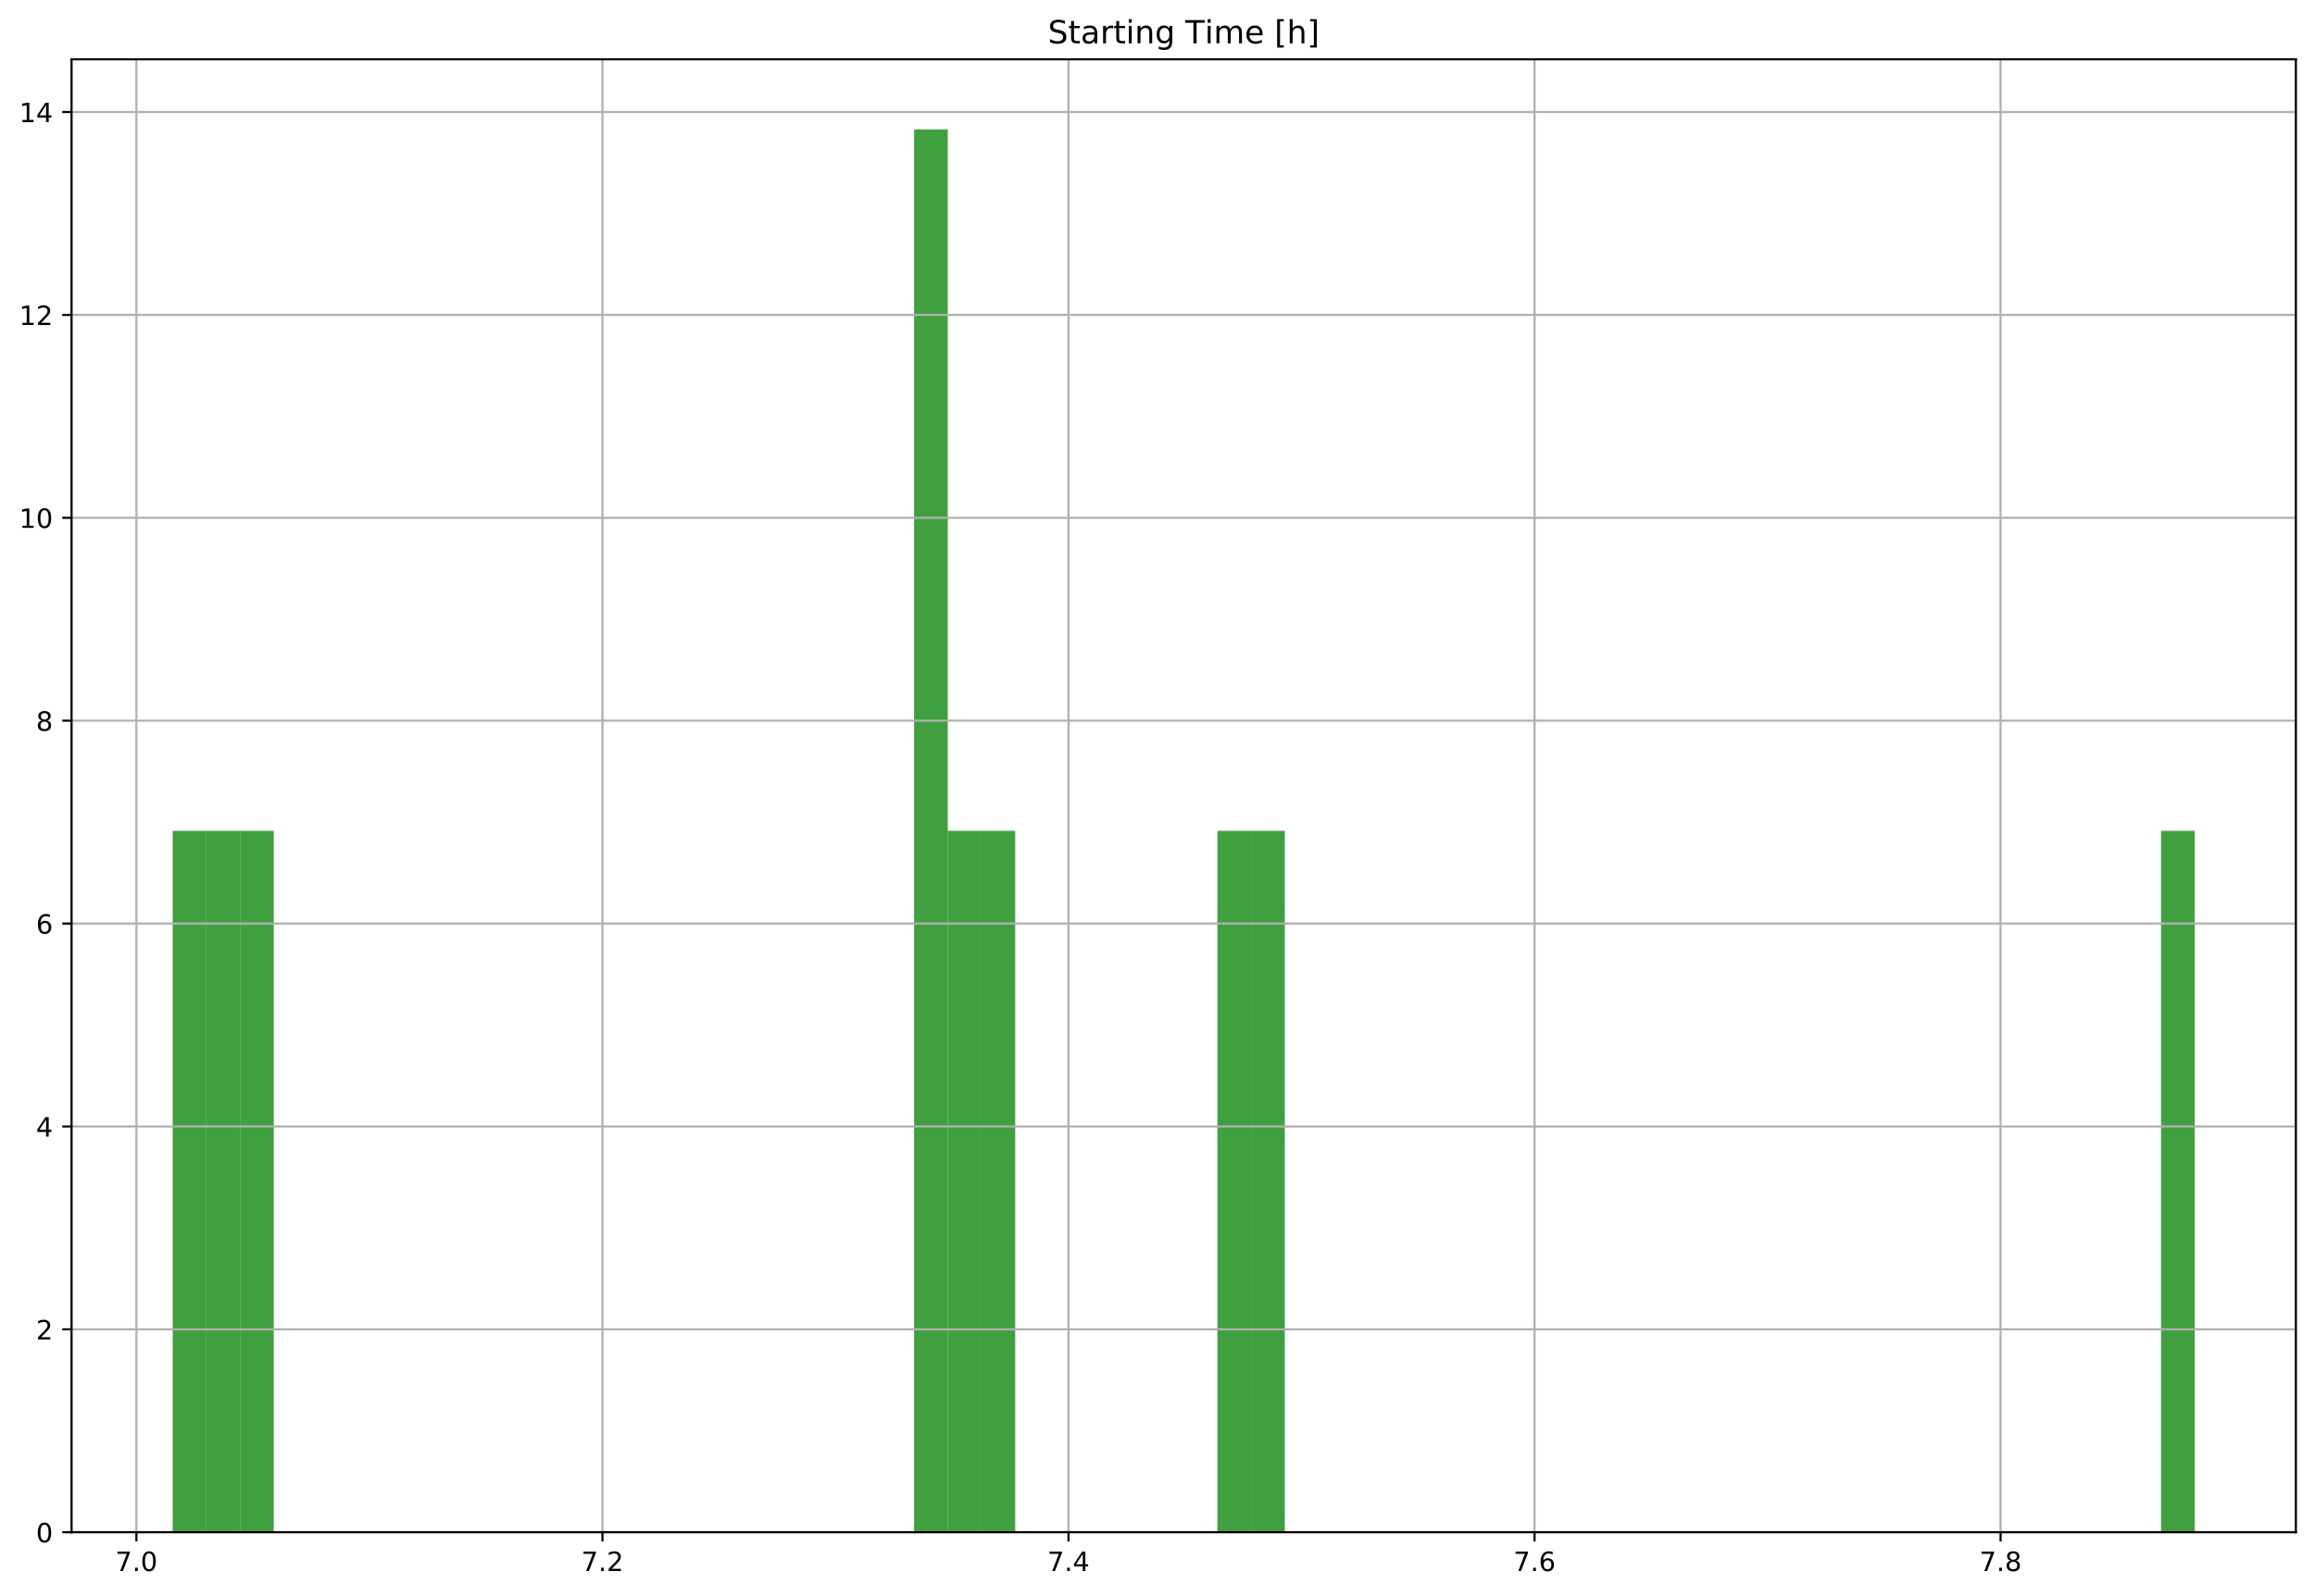 <?xml version="1.0" encoding="utf-8" standalone="no"?>
<!DOCTYPE svg PUBLIC "-//W3C//DTD SVG 1.1//EN"
  "http://www.w3.org/Graphics/SVG/1.1/DTD/svg11.dtd">
<!-- Created with matplotlib (https://matplotlib.org/) -->
<svg height="600.596pt" version="1.1" viewBox="0 0 871.125 600.596" width="871.125pt" xmlns="http://www.w3.org/2000/svg" xmlns:xlink="http://www.w3.org/1999/xlink">
 <defs>
  <style type="text/css">
*{stroke-linecap:butt;stroke-linejoin:round;}
  </style>
 </defs>
 <g id="figure_1">
  <g id="patch_1">
   <path d="M 0 600.596 
L 871.125 600.596 
L 871.125 0 
L 0 0 
z
" style="fill:#ffffff;"/>
  </g>
  <g id="axes_1">
   <g id="patch_2">
    <path d="M 26.925 576.718 
L 863.925 576.718 
L 863.925 22.318 
L 26.925 22.318 
z
" style="fill:#ffffff;"/>
   </g>
   <g id="patch_3">
    <path clip-path="url(#p30f12a14bc)" d="M 64.97 576.718 
L 77.652 576.718 
L 77.652 312.718 
L 64.97 312.718 
z
" style="fill:#008000;opacity:0.75;"/>
   </g>
   <g id="patch_4">
    <path clip-path="url(#p30f12a14bc)" d="M 77.652 576.718 
L 90.334 576.718 
L 90.334 312.718 
L 77.652 312.718 
z
" style="fill:#008000;opacity:0.75;"/>
   </g>
   <g id="patch_5">
    <path clip-path="url(#p30f12a14bc)" d="M 90.334 576.718 
L 103.016 576.718 
L 103.016 312.718 
L 90.334 312.718 
z
" style="fill:#008000;opacity:0.75;"/>
   </g>
   <g id="patch_6">
    <path clip-path="url(#p30f12a14bc)" d="M 103.016 576.718 
L 115.698 576.718 
L 115.698 576.718 
L 103.016 576.718 
z
" style="fill:#008000;opacity:0.75;"/>
   </g>
   <g id="patch_7">
    <path clip-path="url(#p30f12a14bc)" d="M 115.698 576.718 
L 128.38 576.718 
L 128.38 576.718 
L 115.698 576.718 
z
" style="fill:#008000;opacity:0.75;"/>
   </g>
   <g id="patch_8">
    <path clip-path="url(#p30f12a14bc)" d="M 128.38 576.718 
L 141.061 576.718 
L 141.061 576.718 
L 128.38 576.718 
z
" style="fill:#008000;opacity:0.75;"/>
   </g>
   <g id="patch_9">
    <path clip-path="url(#p30f12a14bc)" d="M 141.061 576.718 
L 153.743 576.718 
L 153.743 576.718 
L 141.061 576.718 
z
" style="fill:#008000;opacity:0.75;"/>
   </g>
   <g id="patch_10">
    <path clip-path="url(#p30f12a14bc)" d="M 153.743 576.718 
L 166.425 576.718 
L 166.425 576.718 
L 153.743 576.718 
z
" style="fill:#008000;opacity:0.75;"/>
   </g>
   <g id="patch_11">
    <path clip-path="url(#p30f12a14bc)" d="M 166.425 576.718 
L 179.107 576.718 
L 179.107 576.718 
L 166.425 576.718 
z
" style="fill:#008000;opacity:0.75;"/>
   </g>
   <g id="patch_12">
    <path clip-path="url(#p30f12a14bc)" d="M 179.107 576.718 
L 191.789 576.718 
L 191.789 576.718 
L 179.107 576.718 
z
" style="fill:#008000;opacity:0.75;"/>
   </g>
   <g id="patch_13">
    <path clip-path="url(#p30f12a14bc)" d="M 191.789 576.718 
L 204.47 576.718 
L 204.47 576.718 
L 191.789 576.718 
z
" style="fill:#008000;opacity:0.75;"/>
   </g>
   <g id="patch_14">
    <path clip-path="url(#p30f12a14bc)" d="M 204.47 576.718 
L 217.152 576.718 
L 217.152 576.718 
L 204.47 576.718 
z
" style="fill:#008000;opacity:0.75;"/>
   </g>
   <g id="patch_15">
    <path clip-path="url(#p30f12a14bc)" d="M 217.152 576.718 
L 229.834 576.718 
L 229.834 576.718 
L 217.152 576.718 
z
" style="fill:#008000;opacity:0.75;"/>
   </g>
   <g id="patch_16">
    <path clip-path="url(#p30f12a14bc)" d="M 229.834 576.718 
L 242.516 576.718 
L 242.516 576.718 
L 229.834 576.718 
z
" style="fill:#008000;opacity:0.75;"/>
   </g>
   <g id="patch_17">
    <path clip-path="url(#p30f12a14bc)" d="M 242.516 576.718 
L 255.198 576.718 
L 255.198 576.718 
L 242.516 576.718 
z
" style="fill:#008000;opacity:0.75;"/>
   </g>
   <g id="patch_18">
    <path clip-path="url(#p30f12a14bc)" d="M 255.198 576.718 
L 267.88 576.718 
L 267.88 576.718 
L 255.198 576.718 
z
" style="fill:#008000;opacity:0.75;"/>
   </g>
   <g id="patch_19">
    <path clip-path="url(#p30f12a14bc)" d="M 267.88 576.718 
L 280.561 576.718 
L 280.561 576.718 
L 267.88 576.718 
z
" style="fill:#008000;opacity:0.75;"/>
   </g>
   <g id="patch_20">
    <path clip-path="url(#p30f12a14bc)" d="M 280.561 576.718 
L 293.243 576.718 
L 293.243 576.718 
L 280.561 576.718 
z
" style="fill:#008000;opacity:0.75;"/>
   </g>
   <g id="patch_21">
    <path clip-path="url(#p30f12a14bc)" d="M 293.243 576.718 
L 305.925 576.718 
L 305.925 576.718 
L 293.243 576.718 
z
" style="fill:#008000;opacity:0.75;"/>
   </g>
   <g id="patch_22">
    <path clip-path="url(#p30f12a14bc)" d="M 305.925 576.718 
L 318.607 576.718 
L 318.607 576.718 
L 305.925 576.718 
z
" style="fill:#008000;opacity:0.75;"/>
   </g>
   <g id="patch_23">
    <path clip-path="url(#p30f12a14bc)" d="M 318.607 576.718 
L 331.289 576.718 
L 331.289 576.718 
L 318.607 576.718 
z
" style="fill:#008000;opacity:0.75;"/>
   </g>
   <g id="patch_24">
    <path clip-path="url(#p30f12a14bc)" d="M 331.289 576.718 
L 343.97 576.718 
L 343.97 576.718 
L 331.289 576.718 
z
" style="fill:#008000;opacity:0.75;"/>
   </g>
   <g id="patch_25">
    <path clip-path="url(#p30f12a14bc)" d="M 343.97 576.718 
L 356.652 576.718 
L 356.652 48.718 
L 343.97 48.718 
z
" style="fill:#008000;opacity:0.75;"/>
   </g>
   <g id="patch_26">
    <path clip-path="url(#p30f12a14bc)" d="M 356.652 576.718 
L 369.334 576.718 
L 369.334 312.718 
L 356.652 312.718 
z
" style="fill:#008000;opacity:0.75;"/>
   </g>
   <g id="patch_27">
    <path clip-path="url(#p30f12a14bc)" d="M 369.334 576.718 
L 382.016 576.718 
L 382.016 312.718 
L 369.334 312.718 
z
" style="fill:#008000;opacity:0.75;"/>
   </g>
   <g id="patch_28">
    <path clip-path="url(#p30f12a14bc)" d="M 382.016 576.718 
L 394.698 576.718 
L 394.698 576.718 
L 382.016 576.718 
z
" style="fill:#008000;opacity:0.75;"/>
   </g>
   <g id="patch_29">
    <path clip-path="url(#p30f12a14bc)" d="M 394.698 576.718 
L 407.38 576.718 
L 407.38 576.718 
L 394.698 576.718 
z
" style="fill:#008000;opacity:0.75;"/>
   </g>
   <g id="patch_30">
    <path clip-path="url(#p30f12a14bc)" d="M 407.38 576.718 
L 420.061 576.718 
L 420.061 576.718 
L 407.38 576.718 
z
" style="fill:#008000;opacity:0.75;"/>
   </g>
   <g id="patch_31">
    <path clip-path="url(#p30f12a14bc)" d="M 420.061 576.718 
L 432.743 576.718 
L 432.743 576.718 
L 420.061 576.718 
z
" style="fill:#008000;opacity:0.75;"/>
   </g>
   <g id="patch_32">
    <path clip-path="url(#p30f12a14bc)" d="M 432.743 576.718 
L 445.425 576.718 
L 445.425 576.718 
L 432.743 576.718 
z
" style="fill:#008000;opacity:0.75;"/>
   </g>
   <g id="patch_33">
    <path clip-path="url(#p30f12a14bc)" d="M 445.425 576.718 
L 458.107 576.718 
L 458.107 576.718 
L 445.425 576.718 
z
" style="fill:#008000;opacity:0.75;"/>
   </g>
   <g id="patch_34">
    <path clip-path="url(#p30f12a14bc)" d="M 458.107 576.718 
L 470.789 576.718 
L 470.789 312.718 
L 458.107 312.718 
z
" style="fill:#008000;opacity:0.75;"/>
   </g>
   <g id="patch_35">
    <path clip-path="url(#p30f12a14bc)" d="M 470.789 576.718 
L 483.47 576.718 
L 483.47 312.718 
L 470.789 312.718 
z
" style="fill:#008000;opacity:0.75;"/>
   </g>
   <g id="patch_36">
    <path clip-path="url(#p30f12a14bc)" d="M 483.47 576.718 
L 496.152 576.718 
L 496.152 576.718 
L 483.47 576.718 
z
" style="fill:#008000;opacity:0.75;"/>
   </g>
   <g id="patch_37">
    <path clip-path="url(#p30f12a14bc)" d="M 496.152 576.718 
L 508.834 576.718 
L 508.834 576.718 
L 496.152 576.718 
z
" style="fill:#008000;opacity:0.75;"/>
   </g>
   <g id="patch_38">
    <path clip-path="url(#p30f12a14bc)" d="M 508.834 576.718 
L 521.516 576.718 
L 521.516 576.718 
L 508.834 576.718 
z
" style="fill:#008000;opacity:0.75;"/>
   </g>
   <g id="patch_39">
    <path clip-path="url(#p30f12a14bc)" d="M 521.516 576.718 
L 534.198 576.718 
L 534.198 576.718 
L 521.516 576.718 
z
" style="fill:#008000;opacity:0.75;"/>
   </g>
   <g id="patch_40">
    <path clip-path="url(#p30f12a14bc)" d="M 534.198 576.718 
L 546.88 576.718 
L 546.88 576.718 
L 534.198 576.718 
z
" style="fill:#008000;opacity:0.75;"/>
   </g>
   <g id="patch_41">
    <path clip-path="url(#p30f12a14bc)" d="M 546.88 576.718 
L 559.561 576.718 
L 559.561 576.718 
L 546.88 576.718 
z
" style="fill:#008000;opacity:0.75;"/>
   </g>
   <g id="patch_42">
    <path clip-path="url(#p30f12a14bc)" d="M 559.561 576.718 
L 572.243 576.718 
L 572.243 576.718 
L 559.561 576.718 
z
" style="fill:#008000;opacity:0.75;"/>
   </g>
   <g id="patch_43">
    <path clip-path="url(#p30f12a14bc)" d="M 572.243 576.718 
L 584.925 576.718 
L 584.925 576.718 
L 572.243 576.718 
z
" style="fill:#008000;opacity:0.75;"/>
   </g>
   <g id="patch_44">
    <path clip-path="url(#p30f12a14bc)" d="M 584.925 576.718 
L 597.607 576.718 
L 597.607 576.718 
L 584.925 576.718 
z
" style="fill:#008000;opacity:0.75;"/>
   </g>
   <g id="patch_45">
    <path clip-path="url(#p30f12a14bc)" d="M 597.607 576.718 
L 610.289 576.718 
L 610.289 576.718 
L 597.607 576.718 
z
" style="fill:#008000;opacity:0.75;"/>
   </g>
   <g id="patch_46">
    <path clip-path="url(#p30f12a14bc)" d="M 610.289 576.718 
L 622.97 576.718 
L 622.97 576.718 
L 610.289 576.718 
z
" style="fill:#008000;opacity:0.75;"/>
   </g>
   <g id="patch_47">
    <path clip-path="url(#p30f12a14bc)" d="M 622.97 576.718 
L 635.652 576.718 
L 635.652 576.718 
L 622.97 576.718 
z
" style="fill:#008000;opacity:0.75;"/>
   </g>
   <g id="patch_48">
    <path clip-path="url(#p30f12a14bc)" d="M 635.652 576.718 
L 648.334 576.718 
L 648.334 576.718 
L 635.652 576.718 
z
" style="fill:#008000;opacity:0.75;"/>
   </g>
   <g id="patch_49">
    <path clip-path="url(#p30f12a14bc)" d="M 648.334 576.718 
L 661.016 576.718 
L 661.016 576.718 
L 648.334 576.718 
z
" style="fill:#008000;opacity:0.75;"/>
   </g>
   <g id="patch_50">
    <path clip-path="url(#p30f12a14bc)" d="M 661.016 576.718 
L 673.698 576.718 
L 673.698 576.718 
L 661.016 576.718 
z
" style="fill:#008000;opacity:0.75;"/>
   </g>
   <g id="patch_51">
    <path clip-path="url(#p30f12a14bc)" d="M 673.698 576.718 
L 686.38 576.718 
L 686.38 576.718 
L 673.698 576.718 
z
" style="fill:#008000;opacity:0.75;"/>
   </g>
   <g id="patch_52">
    <path clip-path="url(#p30f12a14bc)" d="M 686.38 576.718 
L 699.061 576.718 
L 699.061 576.718 
L 686.38 576.718 
z
" style="fill:#008000;opacity:0.75;"/>
   </g>
   <g id="patch_53">
    <path clip-path="url(#p30f12a14bc)" d="M 699.061 576.718 
L 711.743 576.718 
L 711.743 576.718 
L 699.061 576.718 
z
" style="fill:#008000;opacity:0.75;"/>
   </g>
   <g id="patch_54">
    <path clip-path="url(#p30f12a14bc)" d="M 711.743 576.718 
L 724.425 576.718 
L 724.425 576.718 
L 711.743 576.718 
z
" style="fill:#008000;opacity:0.75;"/>
   </g>
   <g id="patch_55">
    <path clip-path="url(#p30f12a14bc)" d="M 724.425 576.718 
L 737.107 576.718 
L 737.107 576.718 
L 724.425 576.718 
z
" style="fill:#008000;opacity:0.75;"/>
   </g>
   <g id="patch_56">
    <path clip-path="url(#p30f12a14bc)" d="M 737.107 576.718 
L 749.789 576.718 
L 749.789 576.718 
L 737.107 576.718 
z
" style="fill:#008000;opacity:0.75;"/>
   </g>
   <g id="patch_57">
    <path clip-path="url(#p30f12a14bc)" d="M 749.789 576.718 
L 762.47 576.718 
L 762.47 576.718 
L 749.789 576.718 
z
" style="fill:#008000;opacity:0.75;"/>
   </g>
   <g id="patch_58">
    <path clip-path="url(#p30f12a14bc)" d="M 762.47 576.718 
L 775.152 576.718 
L 775.152 576.718 
L 762.47 576.718 
z
" style="fill:#008000;opacity:0.75;"/>
   </g>
   <g id="patch_59">
    <path clip-path="url(#p30f12a14bc)" d="M 775.152 576.718 
L 787.834 576.718 
L 787.834 576.718 
L 775.152 576.718 
z
" style="fill:#008000;opacity:0.75;"/>
   </g>
   <g id="patch_60">
    <path clip-path="url(#p30f12a14bc)" d="M 787.834 576.718 
L 800.516 576.718 
L 800.516 576.718 
L 787.834 576.718 
z
" style="fill:#008000;opacity:0.75;"/>
   </g>
   <g id="patch_61">
    <path clip-path="url(#p30f12a14bc)" d="M 800.516 576.718 
L 813.198 576.718 
L 813.198 576.718 
L 800.516 576.718 
z
" style="fill:#008000;opacity:0.75;"/>
   </g>
   <g id="patch_62">
    <path clip-path="url(#p30f12a14bc)" d="M 813.198 576.718 
L 825.88 576.718 
L 825.88 312.718 
L 813.198 312.718 
z
" style="fill:#008000;opacity:0.75;"/>
   </g>
   <g id="matplotlib.axis_1">
    <g id="xtick_1">
     <g id="line2d_1">
      <path clip-path="url(#p30f12a14bc)" d="M 51.331 576.718 
L 51.331 22.318 
" style="fill:none;stroke:#b0b0b0;stroke-linecap:square;stroke-width:0.8;"/>
     </g>
     <g id="line2d_2">
      <defs>
       <path d="M 0 0 
L 0 3.5 
" id="md787ed9212" style="stroke:#000000;stroke-width:0.8;"/>
      </defs>
      <g>
       <use style="stroke:#000000;stroke-width:0.8;" x="51.331" xlink:href="#md787ed9212" y="576.718"/>
      </g>
     </g>
     <g id="text_1">
      <!-- 7.0 -->
      <defs>
       <path d="M 8.203 72.906 
L 55.078 72.906 
L 55.078 68.703 
L 28.609 0 
L 18.312 0 
L 43.219 64.594 
L 8.203 64.594 
z
" id="DejaVuSans-55"/>
       <path d="M 10.688 12.406 
L 21 12.406 
L 21 0 
L 10.688 0 
z
" id="DejaVuSans-46"/>
       <path d="M 31.781 66.406 
Q 24.172 66.406 20.328 58.906 
Q 16.5 51.422 16.5 36.375 
Q 16.5 21.391 20.328 13.891 
Q 24.172 6.391 31.781 6.391 
Q 39.453 6.391 43.281 13.891 
Q 47.125 21.391 47.125 36.375 
Q 47.125 51.422 43.281 58.906 
Q 39.453 66.406 31.781 66.406 
z
M 31.781 74.219 
Q 44.047 74.219 50.516 64.516 
Q 56.984 54.828 56.984 36.375 
Q 56.984 17.969 50.516 8.266 
Q 44.047 -1.422 31.781 -1.422 
Q 19.531 -1.422 13.062 8.266 
Q 6.594 17.969 6.594 36.375 
Q 6.594 54.828 13.062 64.516 
Q 19.531 74.219 31.781 74.219 
z
" id="DejaVuSans-48"/>
      </defs>
      <g transform="translate(43.379 591.317)scale(0.1 -0.1)">
       <use xlink:href="#DejaVuSans-55"/>
       <use x="63.623" xlink:href="#DejaVuSans-46"/>
       <use x="95.41" xlink:href="#DejaVuSans-48"/>
      </g>
     </g>
    </g>
    <g id="xtick_2">
     <g id="line2d_3">
      <path clip-path="url(#p30f12a14bc)" d="M 226.7 576.718 
L 226.7 22.318 
" style="fill:none;stroke:#b0b0b0;stroke-linecap:square;stroke-width:0.8;"/>
     </g>
     <g id="line2d_4">
      <g>
       <use style="stroke:#000000;stroke-width:0.8;" x="226.7" xlink:href="#md787ed9212" y="576.718"/>
      </g>
     </g>
     <g id="text_2">
      <!-- 7.2 -->
      <defs>
       <path d="M 19.188 8.297 
L 53.609 8.297 
L 53.609 0 
L 7.328 0 
L 7.328 8.297 
Q 12.938 14.109 22.625 23.891 
Q 32.328 33.688 34.812 36.531 
Q 39.547 41.844 41.422 45.531 
Q 43.312 49.219 43.312 52.781 
Q 43.312 58.594 39.234 62.25 
Q 35.156 65.922 28.609 65.922 
Q 23.969 65.922 18.812 64.312 
Q 13.672 62.703 7.812 59.422 
L 7.812 69.391 
Q 13.766 71.781 18.938 73 
Q 24.125 74.219 28.422 74.219 
Q 39.75 74.219 46.484 68.547 
Q 53.219 62.891 53.219 53.422 
Q 53.219 48.922 51.531 44.891 
Q 49.859 40.875 45.406 35.406 
Q 44.188 33.984 37.641 27.219 
Q 31.109 20.453 19.188 8.297 
z
" id="DejaVuSans-50"/>
      </defs>
      <g transform="translate(218.749 591.317)scale(0.1 -0.1)">
       <use xlink:href="#DejaVuSans-55"/>
       <use x="63.623" xlink:href="#DejaVuSans-46"/>
       <use x="95.41" xlink:href="#DejaVuSans-50"/>
      </g>
     </g>
    </g>
    <g id="xtick_3">
     <g id="line2d_5">
      <path clip-path="url(#p30f12a14bc)" d="M 402.07 576.718 
L 402.07 22.318 
" style="fill:none;stroke:#b0b0b0;stroke-linecap:square;stroke-width:0.8;"/>
     </g>
     <g id="line2d_6">
      <g>
       <use style="stroke:#000000;stroke-width:0.8;" x="402.07" xlink:href="#md787ed9212" y="576.718"/>
      </g>
     </g>
     <g id="text_3">
      <!-- 7.4 -->
      <defs>
       <path d="M 37.797 64.312 
L 12.891 25.391 
L 37.797 25.391 
z
M 35.203 72.906 
L 47.609 72.906 
L 47.609 25.391 
L 58.016 25.391 
L 58.016 17.188 
L 47.609 17.188 
L 47.609 0 
L 37.797 0 
L 37.797 17.188 
L 4.891 17.188 
L 4.891 26.703 
z
" id="DejaVuSans-52"/>
      </defs>
      <g transform="translate(394.118 591.317)scale(0.1 -0.1)">
       <use xlink:href="#DejaVuSans-55"/>
       <use x="63.623" xlink:href="#DejaVuSans-46"/>
       <use x="95.41" xlink:href="#DejaVuSans-52"/>
      </g>
     </g>
    </g>
    <g id="xtick_4">
     <g id="line2d_7">
      <path clip-path="url(#p30f12a14bc)" d="M 577.439 576.718 
L 577.439 22.318 
" style="fill:none;stroke:#b0b0b0;stroke-linecap:square;stroke-width:0.8;"/>
     </g>
     <g id="line2d_8">
      <g>
       <use style="stroke:#000000;stroke-width:0.8;" x="577.439" xlink:href="#md787ed9212" y="576.718"/>
      </g>
     </g>
     <g id="text_4">
      <!-- 7.6 -->
      <defs>
       <path d="M 33.016 40.375 
Q 26.375 40.375 22.484 35.828 
Q 18.609 31.297 18.609 23.391 
Q 18.609 15.531 22.484 10.953 
Q 26.375 6.391 33.016 6.391 
Q 39.656 6.391 43.531 10.953 
Q 47.406 15.531 47.406 23.391 
Q 47.406 31.297 43.531 35.828 
Q 39.656 40.375 33.016 40.375 
z
M 52.594 71.297 
L 52.594 62.312 
Q 48.875 64.062 45.094 64.984 
Q 41.312 65.922 37.594 65.922 
Q 27.828 65.922 22.672 59.328 
Q 17.531 52.734 16.797 39.406 
Q 19.672 43.656 24.016 45.922 
Q 28.375 48.188 33.594 48.188 
Q 44.578 48.188 50.953 41.516 
Q 57.328 34.859 57.328 23.391 
Q 57.328 12.156 50.688 5.359 
Q 44.047 -1.422 33.016 -1.422 
Q 20.359 -1.422 13.672 8.266 
Q 6.984 17.969 6.984 36.375 
Q 6.984 53.656 15.188 63.938 
Q 23.391 74.219 37.203 74.219 
Q 40.922 74.219 44.703 73.484 
Q 48.484 72.75 52.594 71.297 
z
" id="DejaVuSans-54"/>
      </defs>
      <g transform="translate(569.488 591.317)scale(0.1 -0.1)">
       <use xlink:href="#DejaVuSans-55"/>
       <use x="63.623" xlink:href="#DejaVuSans-46"/>
       <use x="95.41" xlink:href="#DejaVuSans-54"/>
      </g>
     </g>
    </g>
    <g id="xtick_5">
     <g id="line2d_9">
      <path clip-path="url(#p30f12a14bc)" d="M 752.809 576.718 
L 752.809 22.318 
" style="fill:none;stroke:#b0b0b0;stroke-linecap:square;stroke-width:0.8;"/>
     </g>
     <g id="line2d_10">
      <g>
       <use style="stroke:#000000;stroke-width:0.8;" x="752.809" xlink:href="#md787ed9212" y="576.718"/>
      </g>
     </g>
     <g id="text_5">
      <!-- 7.8 -->
      <defs>
       <path d="M 31.781 34.625 
Q 24.75 34.625 20.719 30.859 
Q 16.703 27.094 16.703 20.516 
Q 16.703 13.922 20.719 10.156 
Q 24.75 6.391 31.781 6.391 
Q 38.812 6.391 42.859 10.172 
Q 46.922 13.969 46.922 20.516 
Q 46.922 27.094 42.891 30.859 
Q 38.875 34.625 31.781 34.625 
z
M 21.922 38.812 
Q 15.578 40.375 12.031 44.719 
Q 8.5 49.078 8.5 55.328 
Q 8.5 64.062 14.719 69.141 
Q 20.953 74.219 31.781 74.219 
Q 42.672 74.219 48.875 69.141 
Q 55.078 64.062 55.078 55.328 
Q 55.078 49.078 51.531 44.719 
Q 48 40.375 41.703 38.812 
Q 48.828 37.156 52.797 32.312 
Q 56.781 27.484 56.781 20.516 
Q 56.781 9.906 50.312 4.234 
Q 43.844 -1.422 31.781 -1.422 
Q 19.734 -1.422 13.25 4.234 
Q 6.781 9.906 6.781 20.516 
Q 6.781 27.484 10.781 32.312 
Q 14.797 37.156 21.922 38.812 
z
M 18.312 54.391 
Q 18.312 48.734 21.844 45.562 
Q 25.391 42.391 31.781 42.391 
Q 38.141 42.391 41.719 45.562 
Q 45.312 48.734 45.312 54.391 
Q 45.312 60.062 41.719 63.234 
Q 38.141 66.406 31.781 66.406 
Q 25.391 66.406 21.844 63.234 
Q 18.312 60.062 18.312 54.391 
z
" id="DejaVuSans-56"/>
      </defs>
      <g transform="translate(744.857 591.317)scale(0.1 -0.1)">
       <use xlink:href="#DejaVuSans-55"/>
       <use x="63.623" xlink:href="#DejaVuSans-46"/>
       <use x="95.41" xlink:href="#DejaVuSans-56"/>
      </g>
     </g>
    </g>
   </g>
   <g id="matplotlib.axis_2">
    <g id="ytick_1">
     <g id="line2d_11">
      <path clip-path="url(#p30f12a14bc)" d="M 26.925 576.718 
L 863.925 576.718 
" style="fill:none;stroke:#b0b0b0;stroke-linecap:square;stroke-width:0.8;"/>
     </g>
     <g id="line2d_12">
      <defs>
       <path d="M 0 0 
L -3.5 0 
" id="m92c26f2389" style="stroke:#000000;stroke-width:0.8;"/>
      </defs>
      <g>
       <use style="stroke:#000000;stroke-width:0.8;" x="26.925" xlink:href="#m92c26f2389" y="576.718"/>
      </g>
     </g>
     <g id="text_6">
      <!-- 0 -->
      <g transform="translate(13.562 580.517)scale(0.1 -0.1)">
       <use xlink:href="#DejaVuSans-48"/>
      </g>
     </g>
    </g>
    <g id="ytick_2">
     <g id="line2d_13">
      <path clip-path="url(#p30f12a14bc)" d="M 26.925 500.354 
L 863.925 500.354 
" style="fill:none;stroke:#b0b0b0;stroke-linecap:square;stroke-width:0.8;"/>
     </g>
     <g id="line2d_14">
      <g>
       <use style="stroke:#000000;stroke-width:0.8;" x="26.925" xlink:href="#m92c26f2389" y="500.354"/>
      </g>
     </g>
     <g id="text_7">
      <!-- 2 -->
      <g transform="translate(13.562 504.153)scale(0.1 -0.1)">
       <use xlink:href="#DejaVuSans-50"/>
      </g>
     </g>
    </g>
    <g id="ytick_3">
     <g id="line2d_15">
      <path clip-path="url(#p30f12a14bc)" d="M 26.925 423.989 
L 863.925 423.989 
" style="fill:none;stroke:#b0b0b0;stroke-linecap:square;stroke-width:0.8;"/>
     </g>
     <g id="line2d_16">
      <g>
       <use style="stroke:#000000;stroke-width:0.8;" x="26.925" xlink:href="#m92c26f2389" y="423.989"/>
      </g>
     </g>
     <g id="text_8">
      <!-- 4 -->
      <g transform="translate(13.562 427.788)scale(0.1 -0.1)">
       <use xlink:href="#DejaVuSans-52"/>
      </g>
     </g>
    </g>
    <g id="ytick_4">
     <g id="line2d_17">
      <path clip-path="url(#p30f12a14bc)" d="M 26.925 347.625 
L 863.925 347.625 
" style="fill:none;stroke:#b0b0b0;stroke-linecap:square;stroke-width:0.8;"/>
     </g>
     <g id="line2d_18">
      <g>
       <use style="stroke:#000000;stroke-width:0.8;" x="26.925" xlink:href="#m92c26f2389" y="347.625"/>
      </g>
     </g>
     <g id="text_9">
      <!-- 6 -->
      <g transform="translate(13.562 351.424)scale(0.1 -0.1)">
       <use xlink:href="#DejaVuSans-54"/>
      </g>
     </g>
    </g>
    <g id="ytick_5">
     <g id="line2d_19">
      <path clip-path="url(#p30f12a14bc)" d="M 26.925 271.26 
L 863.925 271.26 
" style="fill:none;stroke:#b0b0b0;stroke-linecap:square;stroke-width:0.8;"/>
     </g>
     <g id="line2d_20">
      <g>
       <use style="stroke:#000000;stroke-width:0.8;" x="26.925" xlink:href="#m92c26f2389" y="271.26"/>
      </g>
     </g>
     <g id="text_10">
      <!-- 8 -->
      <g transform="translate(13.562 275.06)scale(0.1 -0.1)">
       <use xlink:href="#DejaVuSans-56"/>
      </g>
     </g>
    </g>
    <g id="ytick_6">
     <g id="line2d_21">
      <path clip-path="url(#p30f12a14bc)" d="M 26.925 194.896 
L 863.925 194.896 
" style="fill:none;stroke:#b0b0b0;stroke-linecap:square;stroke-width:0.8;"/>
     </g>
     <g id="line2d_22">
      <g>
       <use style="stroke:#000000;stroke-width:0.8;" x="26.925" xlink:href="#m92c26f2389" y="194.896"/>
      </g>
     </g>
     <g id="text_11">
      <!-- 10 -->
      <defs>
       <path d="M 12.406 8.297 
L 28.516 8.297 
L 28.516 63.922 
L 10.984 60.406 
L 10.984 69.391 
L 28.422 72.906 
L 38.281 72.906 
L 38.281 8.297 
L 54.391 8.297 
L 54.391 0 
L 12.406 0 
z
" id="DejaVuSans-49"/>
      </defs>
      <g transform="translate(7.2 198.695)scale(0.1 -0.1)">
       <use xlink:href="#DejaVuSans-49"/>
       <use x="63.623" xlink:href="#DejaVuSans-48"/>
      </g>
     </g>
    </g>
    <g id="ytick_7">
     <g id="line2d_23">
      <path clip-path="url(#p30f12a14bc)" d="M 26.925 118.531 
L 863.925 118.531 
" style="fill:none;stroke:#b0b0b0;stroke-linecap:square;stroke-width:0.8;"/>
     </g>
     <g id="line2d_24">
      <g>
       <use style="stroke:#000000;stroke-width:0.8;" x="26.925" xlink:href="#m92c26f2389" y="118.531"/>
      </g>
     </g>
     <g id="text_12">
      <!-- 12 -->
      <g transform="translate(7.2 122.331)scale(0.1 -0.1)">
       <use xlink:href="#DejaVuSans-49"/>
       <use x="63.623" xlink:href="#DejaVuSans-50"/>
      </g>
     </g>
    </g>
    <g id="ytick_8">
     <g id="line2d_25">
      <path clip-path="url(#p30f12a14bc)" d="M 26.925 42.167 
L 863.925 42.167 
" style="fill:none;stroke:#b0b0b0;stroke-linecap:square;stroke-width:0.8;"/>
     </g>
     <g id="line2d_26">
      <g>
       <use style="stroke:#000000;stroke-width:0.8;" x="26.925" xlink:href="#m92c26f2389" y="42.167"/>
      </g>
     </g>
     <g id="text_13">
      <!-- 14 -->
      <g transform="translate(7.2 45.966)scale(0.1 -0.1)">
       <use xlink:href="#DejaVuSans-49"/>
       <use x="63.623" xlink:href="#DejaVuSans-52"/>
      </g>
     </g>
    </g>
   </g>
   <g id="patch_63">
    <path d="M 26.925 576.718 
L 26.925 22.318 
" style="fill:none;stroke:#000000;stroke-linecap:square;stroke-linejoin:miter;stroke-width:0.8;"/>
   </g>
   <g id="patch_64">
    <path d="M 863.925 576.718 
L 863.925 22.318 
" style="fill:none;stroke:#000000;stroke-linecap:square;stroke-linejoin:miter;stroke-width:0.8;"/>
   </g>
   <g id="patch_65">
    <path d="M 26.925 576.718 
L 863.925 576.718 
" style="fill:none;stroke:#000000;stroke-linecap:square;stroke-linejoin:miter;stroke-width:0.8;"/>
   </g>
   <g id="patch_66">
    <path d="M 26.925 22.318 
L 863.925 22.318 
" style="fill:none;stroke:#000000;stroke-linecap:square;stroke-linejoin:miter;stroke-width:0.8;"/>
   </g>
   <g id="text_14">
    <!-- Starting Time [h] -->
    <defs>
     <path d="M 53.516 70.516 
L 53.516 60.891 
Q 47.906 63.578 42.922 64.891 
Q 37.938 66.219 33.297 66.219 
Q 25.25 66.219 20.875 63.094 
Q 16.5 59.969 16.5 54.203 
Q 16.5 49.359 19.406 46.891 
Q 22.312 44.438 30.422 42.922 
L 36.375 41.703 
Q 47.406 39.594 52.656 34.297 
Q 57.906 29 57.906 20.125 
Q 57.906 9.516 50.797 4.047 
Q 43.703 -1.422 29.984 -1.422 
Q 24.812 -1.422 18.969 -0.25 
Q 13.141 0.922 6.891 3.219 
L 6.891 13.375 
Q 12.891 10.016 18.656 8.297 
Q 24.422 6.594 29.984 6.594 
Q 38.422 6.594 43.016 9.906 
Q 47.609 13.234 47.609 19.391 
Q 47.609 24.75 44.312 27.781 
Q 41.016 30.812 33.5 32.328 
L 27.484 33.5 
Q 16.453 35.688 11.516 40.375 
Q 6.594 45.062 6.594 53.422 
Q 6.594 63.094 13.406 68.656 
Q 20.219 74.219 32.172 74.219 
Q 37.312 74.219 42.625 73.281 
Q 47.953 72.359 53.516 70.516 
z
" id="DejaVuSans-83"/>
     <path d="M 18.312 70.219 
L 18.312 54.688 
L 36.812 54.688 
L 36.812 47.703 
L 18.312 47.703 
L 18.312 18.016 
Q 18.312 11.328 20.141 9.422 
Q 21.969 7.516 27.594 7.516 
L 36.812 7.516 
L 36.812 0 
L 27.594 0 
Q 17.188 0 13.234 3.875 
Q 9.281 7.766 9.281 18.016 
L 9.281 47.703 
L 2.688 47.703 
L 2.688 54.688 
L 9.281 54.688 
L 9.281 70.219 
z
" id="DejaVuSans-116"/>
     <path d="M 34.281 27.484 
Q 23.391 27.484 19.188 25 
Q 14.984 22.516 14.984 16.5 
Q 14.984 11.719 18.141 8.906 
Q 21.297 6.109 26.703 6.109 
Q 34.188 6.109 38.703 11.406 
Q 43.219 16.703 43.219 25.484 
L 43.219 27.484 
z
M 52.203 31.203 
L 52.203 0 
L 43.219 0 
L 43.219 8.297 
Q 40.141 3.328 35.547 0.953 
Q 30.953 -1.422 24.312 -1.422 
Q 15.922 -1.422 10.953 3.297 
Q 6 8.016 6 15.922 
Q 6 25.141 12.172 29.828 
Q 18.359 34.516 30.609 34.516 
L 43.219 34.516 
L 43.219 35.406 
Q 43.219 41.609 39.141 45 
Q 35.062 48.391 27.688 48.391 
Q 23 48.391 18.547 47.266 
Q 14.109 46.141 10.016 43.891 
L 10.016 52.203 
Q 14.938 54.109 19.578 55.047 
Q 24.219 56 28.609 56 
Q 40.484 56 46.344 49.844 
Q 52.203 43.703 52.203 31.203 
z
" id="DejaVuSans-97"/>
     <path d="M 41.109 46.297 
Q 39.594 47.172 37.812 47.578 
Q 36.031 48 33.891 48 
Q 26.266 48 22.188 43.047 
Q 18.109 38.094 18.109 28.812 
L 18.109 0 
L 9.078 0 
L 9.078 54.688 
L 18.109 54.688 
L 18.109 46.188 
Q 20.953 51.172 25.484 53.578 
Q 30.031 56 36.531 56 
Q 37.453 56 38.578 55.875 
Q 39.703 55.766 41.062 55.516 
z
" id="DejaVuSans-114"/>
     <path d="M 9.422 54.688 
L 18.406 54.688 
L 18.406 0 
L 9.422 0 
z
M 9.422 75.984 
L 18.406 75.984 
L 18.406 64.594 
L 9.422 64.594 
z
" id="DejaVuSans-105"/>
     <path d="M 54.891 33.016 
L 54.891 0 
L 45.906 0 
L 45.906 32.719 
Q 45.906 40.484 42.875 44.328 
Q 39.844 48.188 33.797 48.188 
Q 26.516 48.188 22.312 43.547 
Q 18.109 38.922 18.109 30.906 
L 18.109 0 
L 9.078 0 
L 9.078 54.688 
L 18.109 54.688 
L 18.109 46.188 
Q 21.344 51.125 25.703 53.562 
Q 30.078 56 35.797 56 
Q 45.219 56 50.047 50.172 
Q 54.891 44.344 54.891 33.016 
z
" id="DejaVuSans-110"/>
     <path d="M 45.406 27.984 
Q 45.406 37.75 41.375 43.109 
Q 37.359 48.484 30.078 48.484 
Q 22.859 48.484 18.828 43.109 
Q 14.797 37.75 14.797 27.984 
Q 14.797 18.266 18.828 12.891 
Q 22.859 7.516 30.078 7.516 
Q 37.359 7.516 41.375 12.891 
Q 45.406 18.266 45.406 27.984 
z
M 54.391 6.781 
Q 54.391 -7.172 48.188 -13.984 
Q 42 -20.797 29.203 -20.797 
Q 24.469 -20.797 20.266 -20.094 
Q 16.062 -19.391 12.109 -17.922 
L 12.109 -9.188 
Q 16.062 -11.328 19.922 -12.344 
Q 23.781 -13.375 27.781 -13.375 
Q 36.625 -13.375 41.016 -8.766 
Q 45.406 -4.156 45.406 5.172 
L 45.406 9.625 
Q 42.625 4.781 38.281 2.391 
Q 33.938 0 27.875 0 
Q 17.828 0 11.672 7.656 
Q 5.516 15.328 5.516 27.984 
Q 5.516 40.672 11.672 48.328 
Q 17.828 56 27.875 56 
Q 33.938 56 38.281 53.609 
Q 42.625 51.219 45.406 46.391 
L 45.406 54.688 
L 54.391 54.688 
z
" id="DejaVuSans-103"/>
     <path id="DejaVuSans-32"/>
     <path d="M -0.297 72.906 
L 61.375 72.906 
L 61.375 64.594 
L 35.5 64.594 
L 35.5 0 
L 25.594 0 
L 25.594 64.594 
L -0.297 64.594 
z
" id="DejaVuSans-84"/>
     <path d="M 52 44.188 
Q 55.375 50.25 60.062 53.125 
Q 64.75 56 71.094 56 
Q 79.641 56 84.281 50.016 
Q 88.922 44.047 88.922 33.016 
L 88.922 0 
L 79.891 0 
L 79.891 32.719 
Q 79.891 40.578 77.094 44.375 
Q 74.312 48.188 68.609 48.188 
Q 61.625 48.188 57.562 43.547 
Q 53.516 38.922 53.516 30.906 
L 53.516 0 
L 44.484 0 
L 44.484 32.719 
Q 44.484 40.625 41.703 44.406 
Q 38.922 48.188 33.109 48.188 
Q 26.219 48.188 22.156 43.531 
Q 18.109 38.875 18.109 30.906 
L 18.109 0 
L 9.078 0 
L 9.078 54.688 
L 18.109 54.688 
L 18.109 46.188 
Q 21.188 51.219 25.484 53.609 
Q 29.781 56 35.688 56 
Q 41.656 56 45.828 52.969 
Q 50 49.953 52 44.188 
z
" id="DejaVuSans-109"/>
     <path d="M 56.203 29.594 
L 56.203 25.203 
L 14.891 25.203 
Q 15.484 15.922 20.484 11.062 
Q 25.484 6.203 34.422 6.203 
Q 39.594 6.203 44.453 7.469 
Q 49.312 8.734 54.109 11.281 
L 54.109 2.781 
Q 49.266 0.734 44.188 -0.344 
Q 39.109 -1.422 33.891 -1.422 
Q 20.797 -1.422 13.156 6.188 
Q 5.516 13.812 5.516 26.812 
Q 5.516 40.234 12.766 48.109 
Q 20.016 56 32.328 56 
Q 43.359 56 49.781 48.891 
Q 56.203 41.797 56.203 29.594 
z
M 47.219 32.234 
Q 47.125 39.594 43.094 43.984 
Q 39.062 48.391 32.422 48.391 
Q 24.906 48.391 20.391 44.141 
Q 15.875 39.891 15.188 32.172 
z
" id="DejaVuSans-101"/>
     <path d="M 8.594 75.984 
L 29.297 75.984 
L 29.297 69 
L 17.578 69 
L 17.578 -6.203 
L 29.297 -6.203 
L 29.297 -13.188 
L 8.594 -13.188 
z
" id="DejaVuSans-91"/>
     <path d="M 54.891 33.016 
L 54.891 0 
L 45.906 0 
L 45.906 32.719 
Q 45.906 40.484 42.875 44.328 
Q 39.844 48.188 33.797 48.188 
Q 26.516 48.188 22.312 43.547 
Q 18.109 38.922 18.109 30.906 
L 18.109 0 
L 9.078 0 
L 9.078 75.984 
L 18.109 75.984 
L 18.109 46.188 
Q 21.344 51.125 25.703 53.562 
Q 30.078 56 35.797 56 
Q 45.219 56 50.047 50.172 
Q 54.891 44.344 54.891 33.016 
z
" id="DejaVuSans-104"/>
     <path d="M 30.422 75.984 
L 30.422 -13.188 
L 9.719 -13.188 
L 9.719 -6.203 
L 21.391 -6.203 
L 21.391 69 
L 9.719 69 
L 9.719 75.984 
z
" id="DejaVuSans-93"/>
    </defs>
    <g transform="translate(394.327 16.318)scale(0.12 -0.12)">
     <use xlink:href="#DejaVuSans-83"/>
     <use x="63.477" xlink:href="#DejaVuSans-116"/>
     <use x="102.686" xlink:href="#DejaVuSans-97"/>
     <use x="163.965" xlink:href="#DejaVuSans-114"/>
     <use x="205.078" xlink:href="#DejaVuSans-116"/>
     <use x="244.287" xlink:href="#DejaVuSans-105"/>
     <use x="272.07" xlink:href="#DejaVuSans-110"/>
     <use x="335.449" xlink:href="#DejaVuSans-103"/>
     <use x="398.926" xlink:href="#DejaVuSans-32"/>
     <use x="430.713" xlink:href="#DejaVuSans-84"/>
     <use x="491.75" xlink:href="#DejaVuSans-105"/>
     <use x="519.533" xlink:href="#DejaVuSans-109"/>
     <use x="616.945" xlink:href="#DejaVuSans-101"/>
     <use x="678.469" xlink:href="#DejaVuSans-32"/>
     <use x="710.256" xlink:href="#DejaVuSans-91"/>
     <use x="749.27" xlink:href="#DejaVuSans-104"/>
     <use x="812.648" xlink:href="#DejaVuSans-93"/>
    </g>
   </g>
  </g>
 </g>
 <defs>
  <clipPath id="p30f12a14bc">
   <rect height="554.4" width="837" x="26.925" y="22.318"/>
  </clipPath>
 </defs>
</svg>
